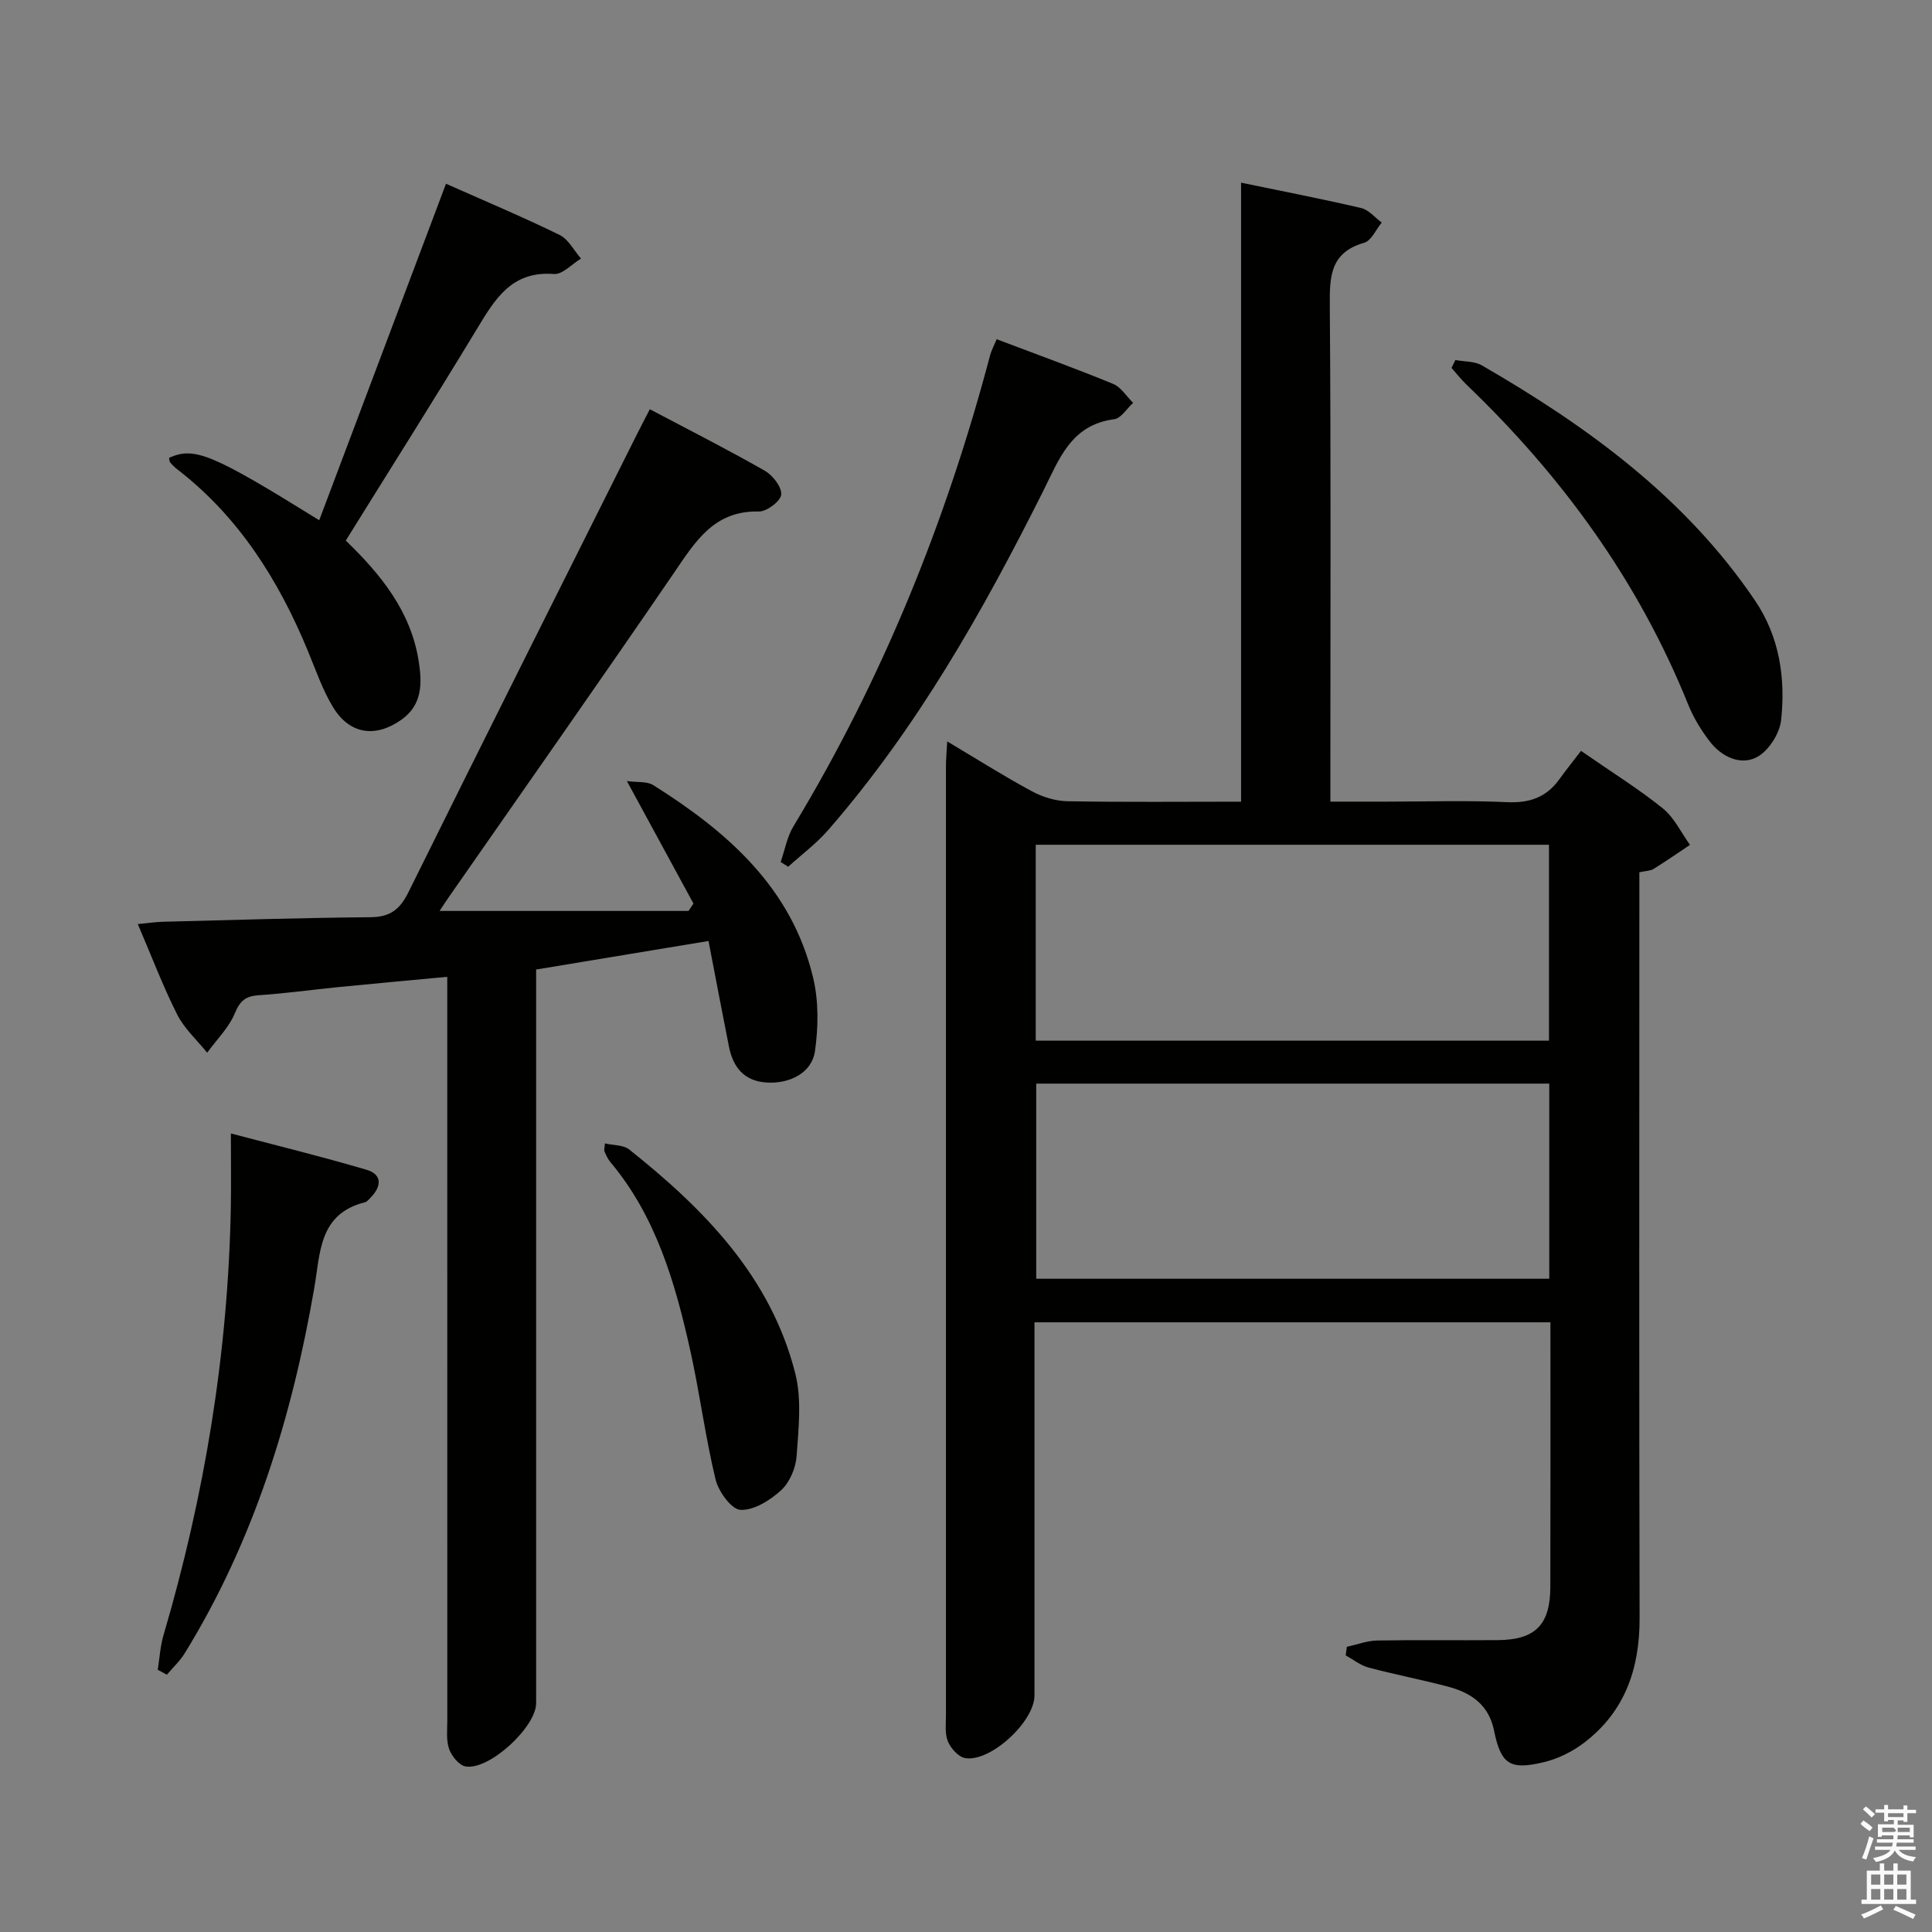 <svg enable-background="new 0 0 400 400" viewBox="0 0 400 400" xmlns="http://www.w3.org/2000/svg"><rect x="0" y="0" width="400" height="400" fill="#808080" stroke="none"/><path d="m385.2 377.6.6-.7c.6.4 1.3.9 1.9 1.5l-.6.7c-.8-.5-1.4-1-1.9-1.5zm.3 7.1c.6-1.4 1.1-2.9 1.5-4.5.3.1.6.3.9.4-.5 1.4-1 2.9-1.5 4.4zm.2-10.1.6-.6c.7.5 1.3 1.1 1.9 1.6l-.7.7c-.6-.6-1.2-1.2-1.8-1.7zm8.4-.8h.8v.9h1.8v.7h-1.8v1.8h-.8v-.3h-1.2v.9h3.3v2.6h-.8v-.4h-2.5c0 .3 0 .6-.1.8h3.4v.7h-3.5c0 .3-.1.6-.1.8h4v.7h-3.5c.7.9 1.9 1.3 3.6 1.5-.2.2-.4.5-.6.9-1.9-.3-3.2-1.1-3.8-2.3-.5 1.1-1.8 2-3.9 2.4-.2-.3-.4-.5-.6-.8 1.9-.4 3.1-.9 3.6-1.7h-3.2v-.7h3.5c.1-.2.1-.5.2-.8h-3.3v-.7h3.4c0-.2 0-.5 0-.8h-2.4v.3h-.8v-2.6h3.3v-.9h-1.2v.3h-.8v-1.8h-1.8v-.7h1.8v-.9h.8v.9h3.2zm-4.4 5.5h2.4c1-.3 0-.6 0-.9h-2.4zm1.2-3.1h3.2v-.8h-3.2zm4.4 2.2h-2.4v.9h2.5v-.9z" fill="#fafafb"/><path d="m389.2 385.8h.9v1.5h1.9v-1.5h.9v1.5h2.7v6h1.1v.9h-11.3v-.9h1.1v-6h2.7zm.2 8.7.5.8c-1.2.6-2.5 1.3-4 1.9-.2-.3-.3-.6-.6-.8 1.6-.6 3-1.3 4.1-1.9zm-2-4.3h1.9v-2.1h-1.9zm0 3.1h1.9v-2.2h-1.9zm2.7-3.1h1.9v-2.1h-1.9zm0 3.1h1.9v-2.2h-1.9zm2.4 1.3c1.4.6 2.7 1.2 4.1 1.8l-.5.9c-1.5-.7-2.8-1.4-4.1-1.9zm2.2-6.5h-1.9v2.1h1.9zm-1.9 5.2h1.9v-2.2h-1.9z" fill="#fafafb"/><g fill="#010100"><path d="m327.33 155.46c6.64 4.6 12.04 7.95 16.94 11.91 2.36 1.91 3.78 4.99 5.63 7.55-2.51 1.68-4.99 3.4-7.56 4.99-.65.41-1.57.39-2.93.68v6.42c0 49.33-.07 98.65.05 147.98.03 10.47-3.02 19.37-11.48 25.82-2.44 1.86-5.45 3.35-8.43 4.05-6.99 1.66-8.81.38-10.23-6.59-1.09-5.34-4.77-7.81-9.52-9.07-5.45-1.44-11-2.5-16.45-3.95-1.69-.45-3.17-1.66-4.74-2.53.08-.59.16-1.18.24-1.77 2.09-.45 4.17-1.26 6.27-1.3 8.33-.15 16.66-.01 24.99-.08 7.75-.06 10.84-3.17 10.87-10.97.05-18.15.02-36.3.02-54.83-35.66 0-71.03 0-106.82 0v15.27 61.99c0 5.41-9.13 13.87-14.37 12.96-1.38-.24-2.95-2-3.55-3.43-.67-1.59-.41-3.6-.41-5.43-.01-65.49-.01-130.98 0-196.47 0-1.44.14-2.89.26-5.16 6.19 3.69 11.75 7.21 17.54 10.33 2.22 1.2 4.92 2.02 7.43 2.06 11.78.21 23.57.09 35.87.09 0-42.89 0-85.28 0-128.16 8.68 1.8 16.81 3.37 24.86 5.25 1.57.37 2.85 1.97 4.26 3.01-1.19 1.44-2.14 3.75-3.63 4.18-7.02 2.01-7.17 6.96-7.12 13.02.25 31.99.12 63.99.12 95.98v6.71h11.58c8.33 0 16.68-.28 24.99.11 4.6.21 8.07-.96 10.76-4.64 1.44-1.99 3-3.95 4.56-5.98zm-112.89 60h106.26c0-13.77 0-27.17 0-40.56-35.62 0-70.94 0-106.26 0zm106.32 8.89c-35.64 0-70.83 0-106.22 0v40.4h106.22c0-13.49 0-26.74 0-40.4z"/><path d="m146.69 194.82c-12.21 2.02-23.63 3.91-35.69 5.91v5.93 145.97c0 4.96-9.78 13.97-14.62 13.09-1.34-.24-2.87-2.13-3.39-3.6-.64-1.8-.38-3.94-.38-5.94-.01-49.16-.01-98.31-.01-147.47 0-1.97 0-3.93 0-6.47-7.93.74-15.3 1.41-22.66 2.14-5.45.54-10.89 1.31-16.36 1.67-2.69.18-3.88 1.12-4.96 3.73-1.24 3-3.76 5.47-5.73 8.17-2.11-2.62-4.73-4.98-6.21-7.91-2.97-5.89-5.31-12.1-8.15-18.72 2.09-.2 3.65-.44 5.21-.48 14.31-.36 28.62-.82 42.93-.94 4.05-.03 6.1-1.55 7.88-5.15 15.65-31.66 31.51-63.22 47.31-94.81.81-1.62 1.66-3.23 2.68-5.21 8.06 4.26 16.04 8.3 23.8 12.73 1.65.94 3.54 3.37 3.4 4.95-.12 1.35-3.01 3.53-4.63 3.49-9.36-.22-13.21 6.33-17.67 12.85-15.31 22.39-30.92 44.57-46.41 66.83-.66.94-1.28 1.91-2.02 3.02h51.54c.34-.51.69-1.01 1.03-1.52-4.45-8.19-8.9-16.38-13.79-25.37 2.2.3 4.16.03 5.44.83 15.4 9.69 28.74 21.31 33.14 39.98 1.14 4.82 1.06 10.17.36 15.11-.64 4.46-5.15 6.77-9.92 6.5-4.79-.27-7.06-3.19-7.91-7.54-1.41-7.11-2.76-14.24-4.21-21.77z"/><path d="m71.59 111.92c7.38 7.12 13.47 14.72 15.09 24.92.73 4.57.79 9.06-3.53 12.14-5.36 3.82-10.72 3.08-14.14-2.48-2.23-3.63-3.63-7.79-5.28-11.77-6.08-14.68-14.32-27.78-27.1-37.62-.52-.4-1-.88-1.41-1.4-.18-.22-.15-.61-.21-.93 5.26-2.34 8.88-.85 31.08 12.93 8.73-23.18 17.41-46.22 26.25-69.67 7.92 3.52 15.81 6.84 23.5 10.59 1.84.9 2.99 3.23 4.45 4.9-1.87 1.13-3.83 3.34-5.61 3.2-8.79-.68-12.23 5.24-15.99 11.46-8.79 14.52-17.86 28.85-27.1 43.73z"/><path d="m206.35 70.23c8.35 3.17 16.3 6.04 24.11 9.25 1.64.67 2.77 2.59 4.14 3.93-1.31 1.18-2.5 3.21-3.94 3.39-8.97 1.17-11.38 8.31-14.73 14.97-12.46 24.86-26.11 49.01-44.49 70.11-2.44 2.8-5.49 5.06-8.26 7.57-.52-.33-1.03-.65-1.55-.98.86-2.48 1.32-5.2 2.65-7.4 18.43-30.5 31.63-63.16 40.72-97.55.25-.92.73-1.8 1.35-3.29z"/><path d="m32.66 345.71c.38-2.38.51-4.83 1.18-7.12 8.52-28.95 13.39-58.47 13.95-88.66.09-4.79.01-9.57.01-15.26 9.17 2.42 18.69 4.75 28.09 7.52 3.31.98 3.1 3.48.83 5.77-.35.35-.71.84-1.14.95-9.6 2.39-9.25 10.49-10.53 17.86-4.62 26.67-12.48 52.23-26.78 75.48-1.01 1.64-2.47 2.99-3.72 4.48-.62-.34-1.25-.68-1.89-1.02z"/><path d="m301.32 74.54c1.84.35 3.96.23 5.49 1.11 21.91 12.67 42.12 27.36 56.55 48.69 5.07 7.49 6.34 16.06 5.4 24.76-.3 2.8-2.64 6.44-5.08 7.69-3.36 1.73-7.24-.11-9.66-3.24-1.8-2.33-3.4-4.95-4.5-7.68-10.29-25.57-26.11-47.27-45.9-66.24-1.11-1.07-2.07-2.3-3.1-3.46.26-.53.53-1.08.8-1.63z"/><path d="m125.24 236.73c1.76.41 3.81.3 5.02 1.25 15.56 12.38 29.29 26.34 34.38 46.32 1.38 5.41.69 11.45.29 17.16-.17 2.47-1.43 5.45-3.21 7.08-2.27 2.08-5.62 4.19-8.41 4.06-1.87-.09-4.55-3.79-5.16-6.29-2.13-8.85-3.28-17.93-5.26-26.82-3.12-13.97-7.08-27.66-16.57-38.96-.52-.62-.85-1.41-1.18-2.17-.11-.25.03-.63.1-1.63z"/></g></svg>